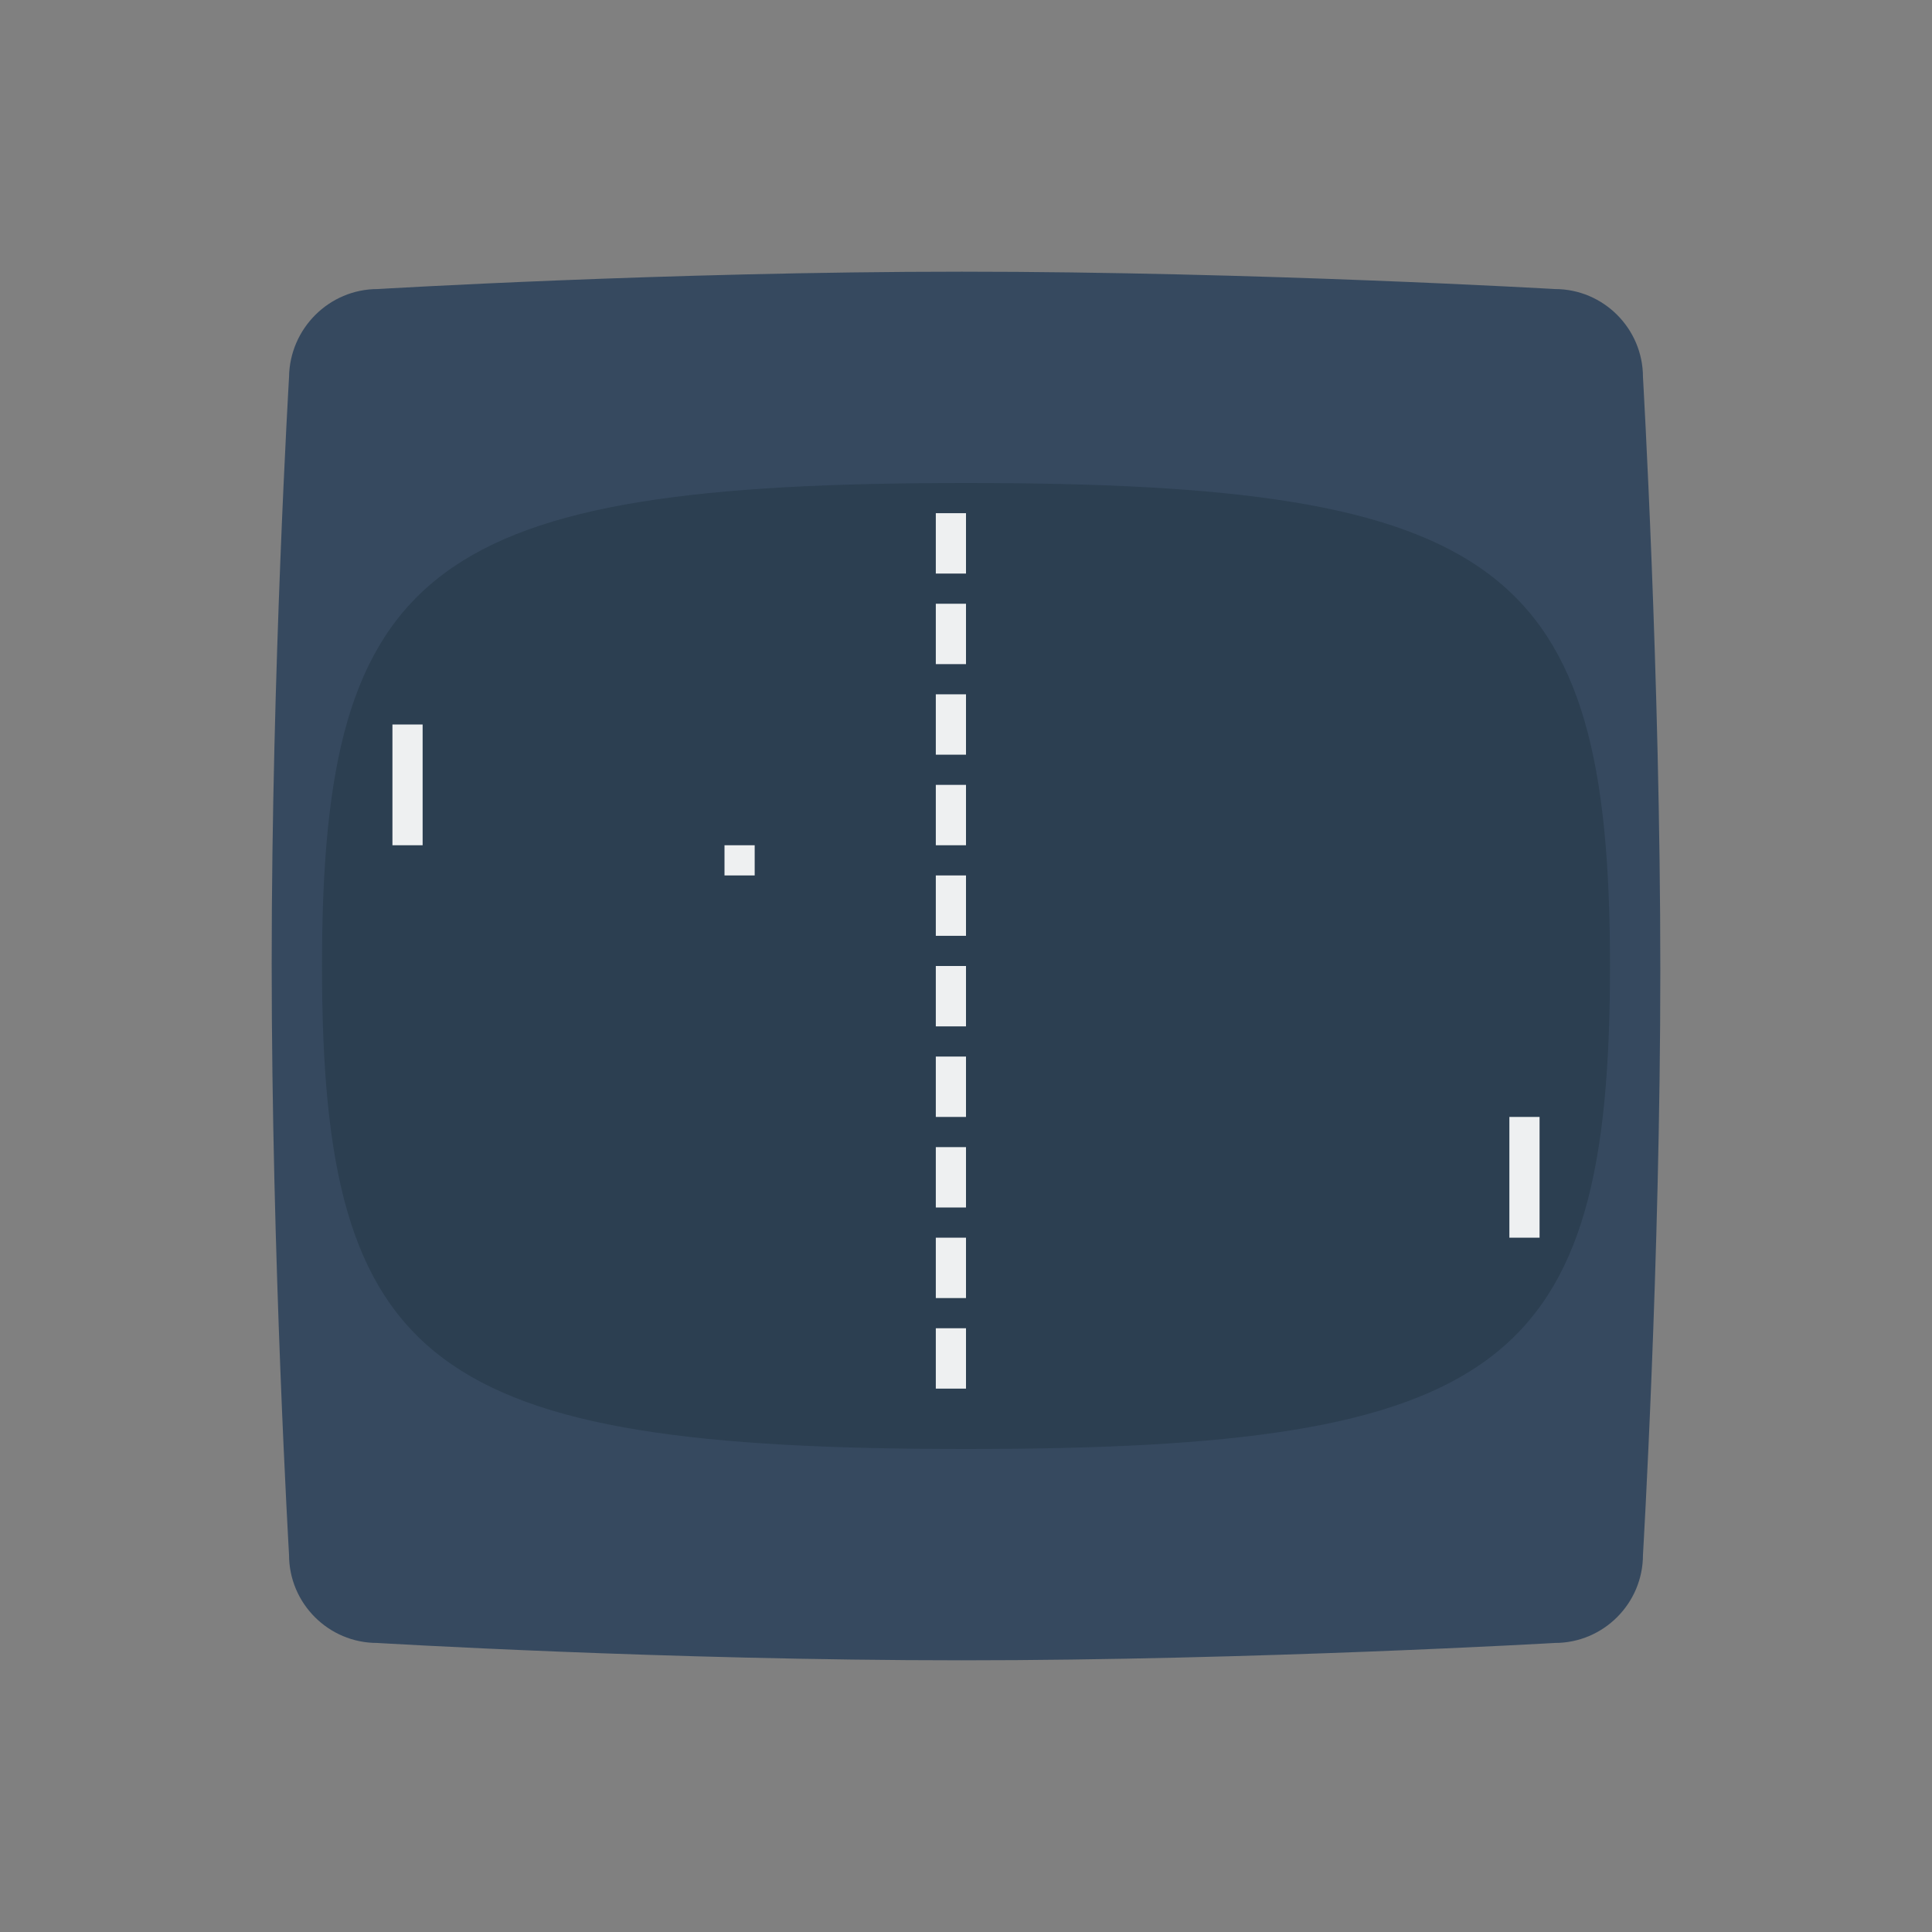 <svg xmlns="http://www.w3.org/2000/svg" viewBox="0 0 256 256"><rect x="0" y="0" width="256" height="256" fill="#808080" stroke="none"/><path fill="#36495f" fill-rule="evenodd" d="M50.038 38.301S88.266 36 127.445 36c38.862 0 78.597 2.301 78.597 2.301 6.424 0 11.659 5.237 11.659 11.664 0 0 2.3 39.434 2.3 78.63 0 38.799-2.3 77.44-2.3 77.44 0 6.427-5.234 11.664-11.659 11.664 0 0-39.814 2.301-78.597 2.301-39.179 0-77.486-2.301-77.486-2.301-6.424 0-11.659-5.237-11.659-11.664 0 0-2.3-39.276-2.3-78.392 0-38.879 2.3-77.678 2.3-77.678.079-6.427 5.314-11.664 11.738-11.664" clip-rule="evenodd"/><path fill="#2c3f51" d="M128 64c-70.842 0-85.333 10.792-85.333 64S56.933 192 128 192c71.076 0 85.333-10.771 85.333-64 0-53.234-14.491-64-85.333-64"/><path fill="#eef0f1" d="M124 68h4v8h-4zm0 12h4v8h-4zm0 12h4v8h-4zm0 12h4v8h-4zm0 12h4v8h-4zM52 96h4v16h-4zm148 52h4v16h-4zm-76-20h4v8h-4zm0 12h4v8h-4zm0 12h4v8h-4zm0 12h4v8h-4zm0 12h4v8h-4zm-28-64h4v4h-4z"/></svg>